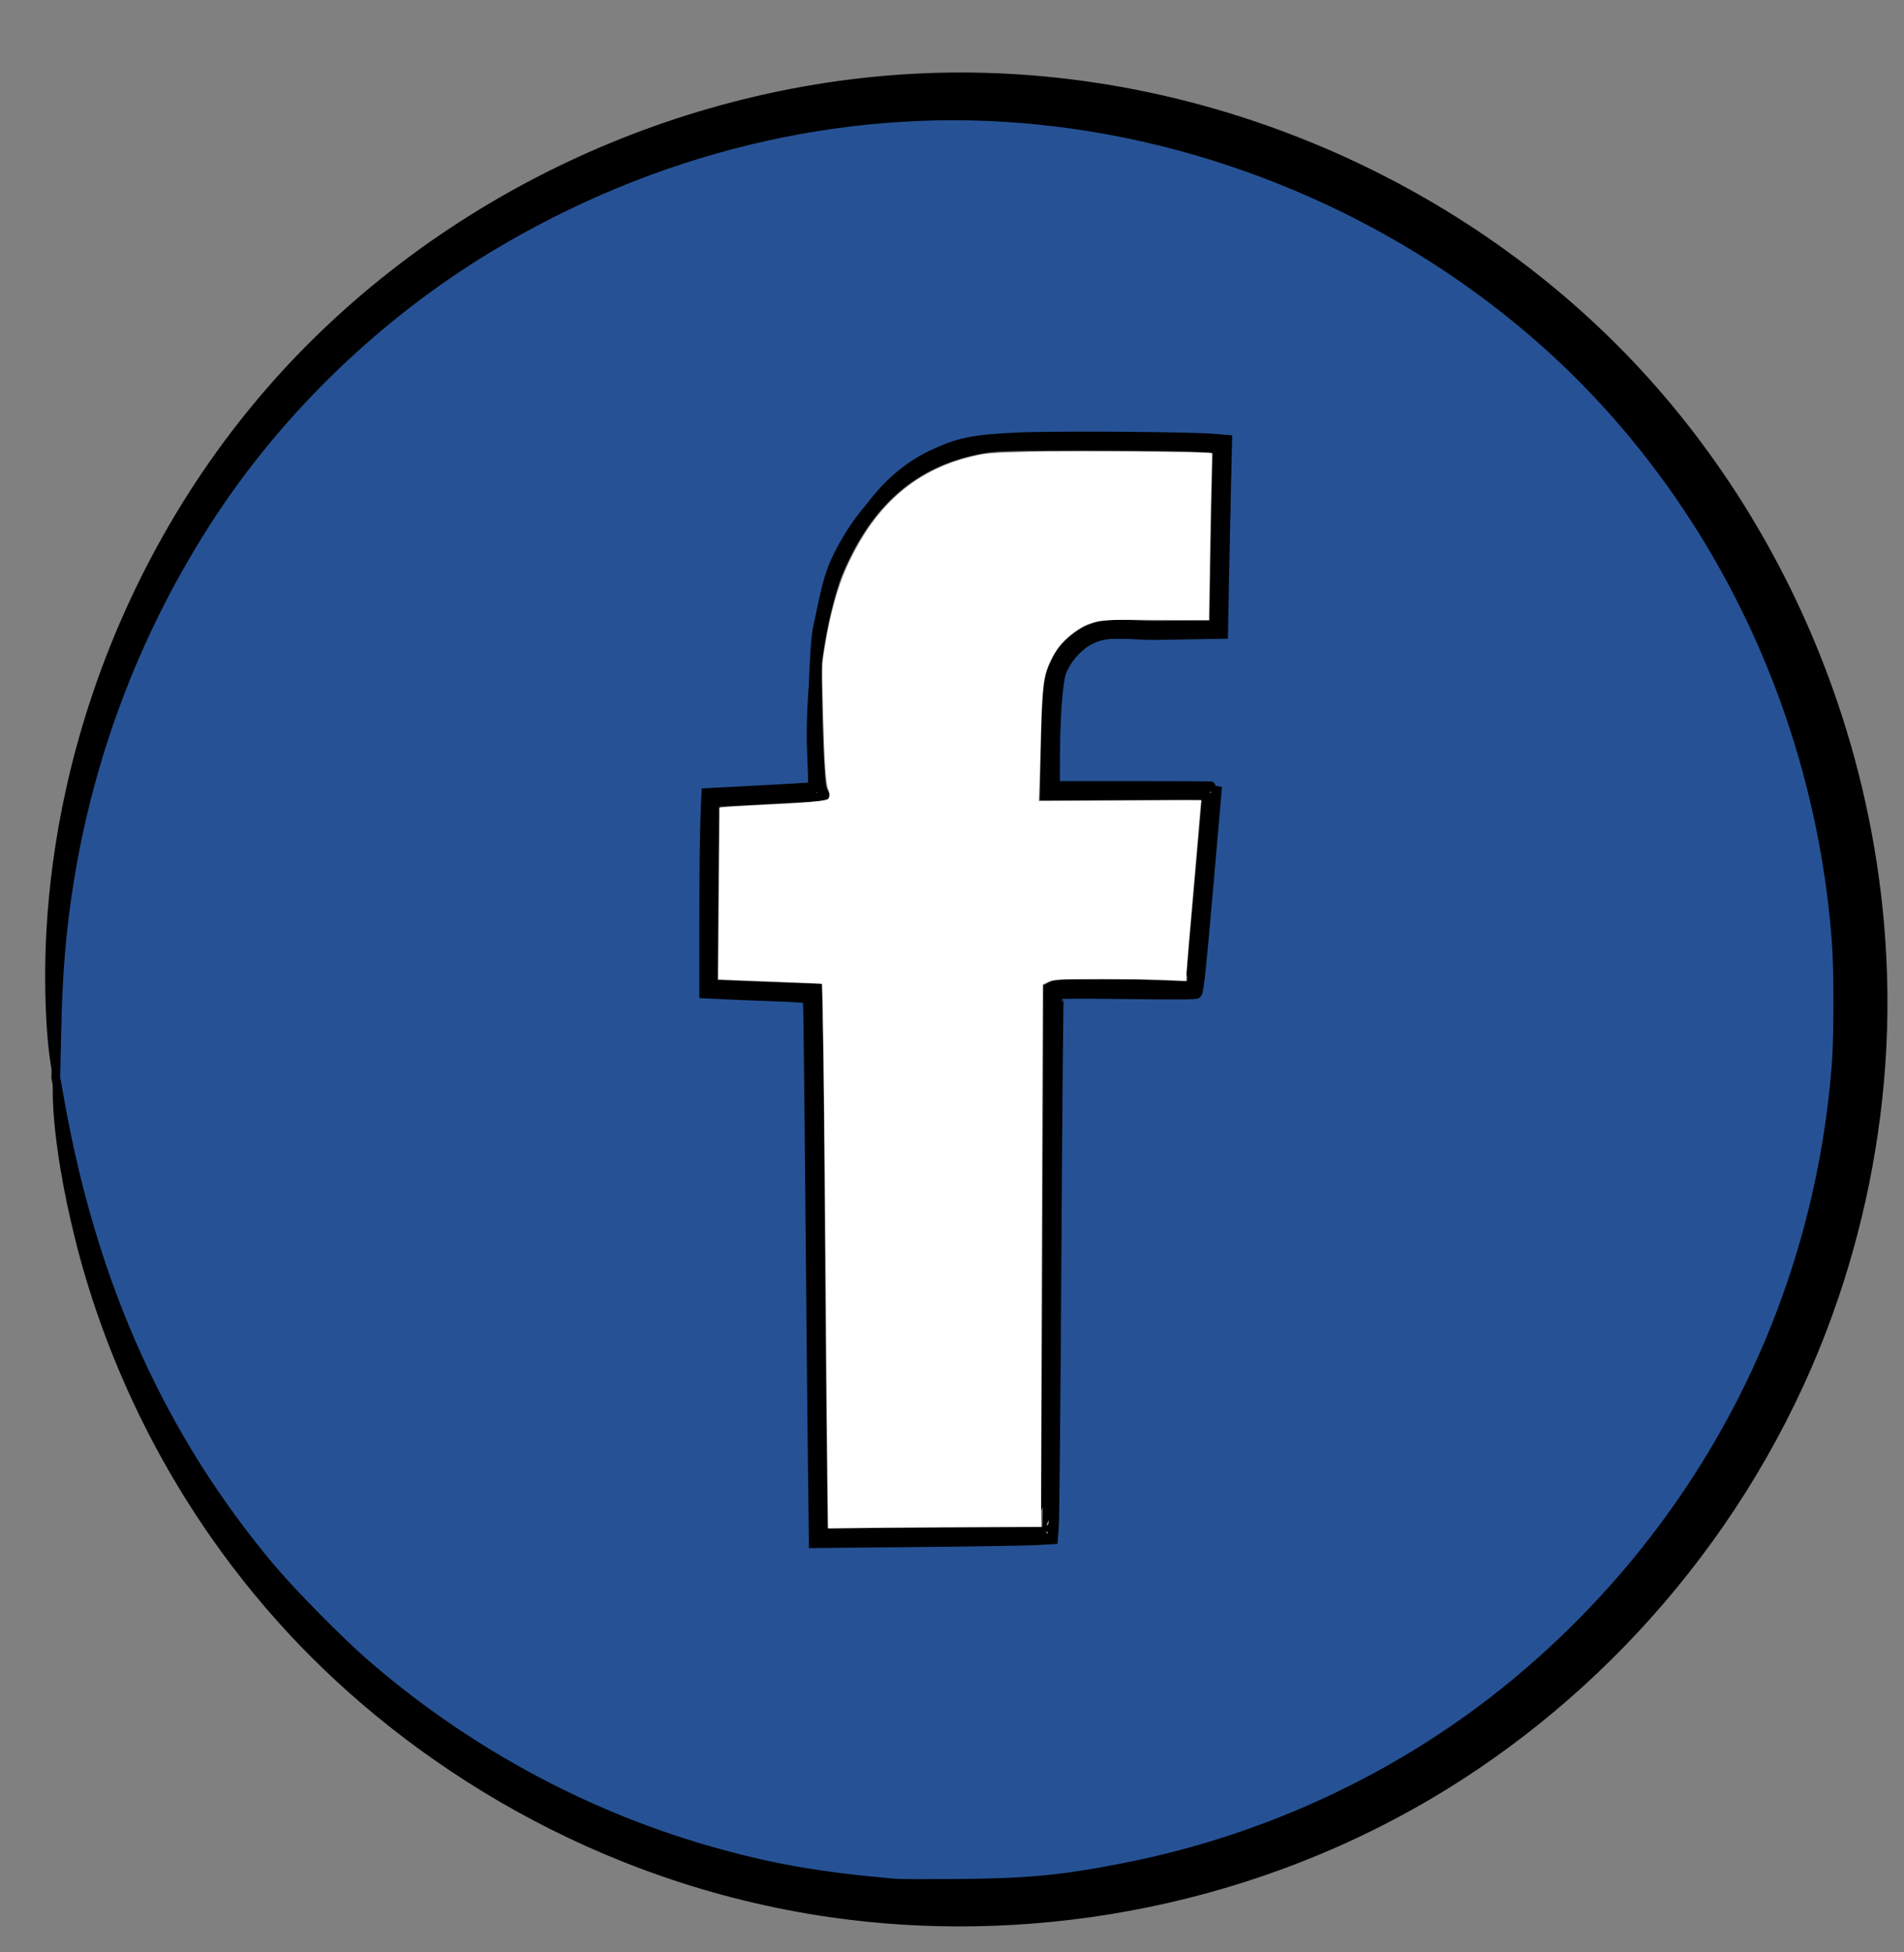 <?xml version="1.0" encoding="UTF-8" standalone="no"?>
<svg
   xmlns:dc="http://purl.org/dc/elements/1.1/"
   xmlns:cc="http://creativecommons.org/ns#"
   xmlns:rdf="http://www.w3.org/1999/02/22-rdf-syntax-ns#"
   xmlns:svg="http://www.w3.org/2000/svg"
   xmlns="http://www.w3.org/2000/svg"
   xmlns:sodipodi="http://sodipodi.sourceforge.net/DTD/sodipodi-0.dtd"
   xmlns:inkscape="http://www.inkscape.org/namespaces/inkscape"
   version="1.1"
   id="svg38"
   width="395"
   height="405"
   viewBox="0 0 395 405"
   sodipodi:docname="fb.svg"
   inkscape:version="1.0.1 (3bc2e813f5, 2020-09-07)">
  <rect x="0" y="0" width="395" height="405" fill="#808080" stroke="none"/>
  <defs
     id="defs42">
    <inkscape:path-effect
       effect="skeletal"
       id="path-effect86"
       is_visible="true"
       lpeversion="1"
       pattern="M 0,5 C 0,2.24 2.24,0 5,0 7.76,0 10,2.24 10,5 10,7.76 7.76,10 5,10 2.24,10 0,7.76 0,5 Z"
       copytype="single_stretched"
       prop_scale="1"
       scale_y_rel="false"
       spacing="0"
       normal_offset="0"
       tang_offset="0"
       prop_units="false"
       vertical_pattern="false"
       hide_knot="false"
       fuse_tolerance="0" />
    <inkscape:path-effect
       effect="skeletal"
       id="path-effect82"
       is_visible="true"
       lpeversion="1"
       pattern="M 0,5 C 0,2.24 2.24,0 5,0 7.76,0 10,2.24 10,5 10,7.76 7.76,10 5,10 2.24,10 0,7.76 0,5 Z"
       copytype="single_stretched"
       prop_scale="1"
       scale_y_rel="false"
       spacing="0"
       normal_offset="0"
       tang_offset="0"
       prop_units="false"
       vertical_pattern="false"
       hide_knot="false"
       fuse_tolerance="0" />
    <inkscape:path-effect
       effect="skeletal"
       id="path-effect78"
       is_visible="true"
       lpeversion="1"
       pattern="M 0,5 C 0,2.24 2.24,0 5,0 7.76,0 10,2.24 10,5 10,7.76 7.76,10 5,10 2.24,10 0,7.76 0,5 Z"
       copytype="single_stretched"
       prop_scale="1"
       scale_y_rel="false"
       spacing="0"
       normal_offset="0"
       tang_offset="0"
       prop_units="false"
       vertical_pattern="false"
       hide_knot="false"
       fuse_tolerance="0" />
    <inkscape:path-effect
       effect="skeletal"
       id="path-effect74"
       is_visible="true"
       lpeversion="1"
       pattern="M 0,5 C 0,2.24 2.24,0 5,0 7.76,0 10,2.24 10,5 10,7.76 7.76,10 5,10 2.24,10 0,7.76 0,5 Z"
       copytype="single_stretched"
       prop_scale="1"
       scale_y_rel="false"
       spacing="0"
       normal_offset="0"
       tang_offset="0"
       prop_units="false"
       vertical_pattern="false"
       hide_knot="false"
       fuse_tolerance="0" />
    <inkscape:path-effect
       effect="skeletal"
       id="path-effect70"
       is_visible="true"
       lpeversion="1"
       pattern="M 0,5 C 0,2.24 2.24,0 5,0 7.76,0 10,2.24 10,5 10,7.76 7.76,10 5,10 2.24,10 0,7.76 0,5 Z"
       copytype="single_stretched"
       prop_scale="1"
       scale_y_rel="false"
       spacing="0"
       normal_offset="0"
       tang_offset="0"
       prop_units="false"
       vertical_pattern="false"
       hide_knot="false"
       fuse_tolerance="0" />
    <inkscape:path-effect
       effect="spiro"
       id="path-effect68"
       is_visible="true"
       lpeversion="1" />
    <inkscape:path-effect
       effect="skeletal"
       id="path-effect64"
       is_visible="true"
       lpeversion="1"
       pattern="M 0,5 C 0,2.24 2.24,0 5,0 7.76,0 10,2.24 10,5 10,7.76 7.76,10 5,10 2.24,10 0,7.76 0,5 Z"
       copytype="single_stretched"
       prop_scale="1"
       scale_y_rel="false"
       spacing="0"
       normal_offset="0"
       tang_offset="0"
       prop_units="false"
       vertical_pattern="false"
       hide_knot="false"
       fuse_tolerance="0" />
    <inkscape:path-effect
       effect="skeletal"
       id="path-effect58"
       is_visible="true"
       lpeversion="1"
       pattern="M 0,5 C 0,2.24 2.24,0 5,0 7.76,0 10,2.24 10,5 10,7.76 7.76,10 5,10 2.24,10 0,7.76 0,5 Z"
       copytype="single_stretched"
       prop_scale="1"
       scale_y_rel="false"
       spacing="0"
       normal_offset="0"
       tang_offset="0"
       prop_units="false"
       vertical_pattern="false"
       hide_knot="false"
       fuse_tolerance="0" />
  </defs>
  <sodipodi:namedview
     pagecolor="#ffffff"
     bordercolor="#666666"
     borderopacity="1"
     objecttolerance="10"
     gridtolerance="10"
     guidetolerance="10"
     inkscape:pageopacity="0"
     inkscape:pageshadow="2"
     inkscape:window-width="1920"
     inkscape:window-height="1046"
     id="namedview40"
     showgrid="false"
     inkscape:pagecheckerboard="true"
     units="mm"
     inkscape:zoom="1.5015107"
     inkscape:cx="208.82654"
     inkscape:cy="233.85961"
     inkscape:window-x="-11"
     inkscape:window-y="-11"
     inkscape:window-maximized="1"
     inkscape:current-layer="g46"
     inkscape:document-rotation="0" />
  <g
     inkscape:groupmode="layer"
     inkscape:label="Image"
     id="g46">
    <path
       style="fill:#000000;stroke:none;stroke-width:1px;stroke-linecap:butt;stroke-linejoin:miter;stroke-opacity:1"
       d="M 11.276,223.539 C 10.827,223.578 9.448,216.583 9.376,203.286 9.306,190.274 10.77,170.04 18.386,146.426 25.118,125.541 37.047,101.016 57.098,78.587 73.169,60.623 94.519,44.108 120.422,32.351 c 22.629,-10.279 48.835,-16.953 76.692,-17.299 0,9e-6 4e-5,0 4e-5,0 25.43,-0.303 51.931,4.71 77.232,15.457 23.623,10.025 46.135,25.048 64.844,44.886 17.803,18.897 31.924,41.94 41.009,67.431 5.485,15.374 9.124,31.612 10.612,48.221 0.897,10.015 1.001,20.04 0.3,29.965 -1.345,18.981 -5.501,37.487 -12.083,54.799 -16.115,42.361 -46.606,76.427 -82.17,97.372 0,0 -4e-5,1e-5 -4e-5,1e-5 -40.105,23.598 -85.351,30.248 -124.74,24.542 C 123.315,390.64 84.71,365.617 59.961,338.979 32.629,309.549 20.666,277.567 15.563,256.968 10.29,235.679 10.694,223.589 11.276,223.539 c 0.582,-0.05 1.321,11.906 7.5,32.552 5.979,19.978 18.653,50.777 45.672,78.631 24.455,25.224 62.072,48.669 108.802,54.875 37.69,5.018 80.91,-1.778 118.843,-24.45 10e-6,-2e-5 2e-5,-2e-5 4e-5,-3e-5 33.642,-20.09 62.535,-52.696 77.679,-92.842 6.202,-16.431 10.117,-34.002 11.377,-51.994 0.66,-9.384 0.557,-18.877 -0.295,-28.37 -1.414,-15.744 -4.861,-31.165 -10.044,-45.773 -8.602,-24.215 -21.947,-46.142 -38.742,-64.082 C 314.437,63.234 293.084,48.837 270.649,39.143 246.611,28.765 221.385,23.773 197.181,23.851 c 0,0 -4e-5,8e-6 -4e-5,8e-6 -26.514,0.072 -51.678,6.185 -73.519,15.759 C 98.664,50.577 77.873,66.119 62.088,83.132 42.38,104.358 30.241,127.865 23.077,148.014 c -8.093,22.774 -10.36,42.535 -11.098,55.339 -0.754,13.089 -0.254,20.147 -0.703,20.186 z"
       id="path66"
       inkscape:path-effect="#path-effect68;#path-effect70"
       inkscape:original-d="M 11.275783,223.53907 C -109.76657,206.69833 261.17943,221.622 386.12975,220.66196 c 124.95033,-0.96003 -7.81894,35.59854 -11.72992,53.39631 -3.91097,17.79776 -363.124047,-50.5192 -363.124047,-50.5192 z" />
    <path
       style="fill:none;stroke:#000000;stroke-width:1px;stroke-linecap:butt;stroke-linejoin:miter;stroke-opacity:1"
       d="m 170.059,165.452 c -0.743,-2.843 -2.311,-30.017 -0.219,-37.753 2.314,-8.56 10.615,-34.39 39.462,-34.956 28.847,-0.566 43.006,0.51 43.006,0.51 l -0.604,37.652 -22.617,-0.136 c 0,0 -12.032,0.227 -12.196,16.277 -0.164,16.051 -0.415,18.237 -0.415,18.237 l 33.755,-0.317 -3.537,40.8 c 0,0 -30.03,-1.676 -29.589,0.294 0.441,1.971 -0.352,112.762 -0.352,112.762 l -47.247,0.34 -0.919,-113.068 -21.723,-0.668 0.189,-38.83 z"
       id="path88"
       sodipodi:nodetypes="csscccscccscccccc" />
    <path
       style="fill:#265295;fill-opacity:1;stroke:#000000;stroke-width:1.819"
       d="M 185.814,390.684 C 169.668,389.281 159.542,387.487 146.52,383.725 120.702,376.267 96.262,362.915 75.685,345.029 70.299,340.348 60.438,330.337 56.035,325.083 33.633,298.348 19.449,267.074 12.63,229.386 l -1.054,-5.827 0.201,-9.324 c 0.276,-12.852 1.032,-21.711 2.741,-32.134 4.417,-26.942 14.413,-52.603 29.368,-75.389 14.438,-21.998 34.712,-41.468 57.54,-55.259 34.009,-20.544 72.657,-29.929 110.528,-26.838 38.732,3.16 76.597,19.015 106.201,44.467 36.282,31.194 59.134,77.171 62.792,126.339 0.434,5.835 0.43,19.616 -0.007,25.325 -3.856,50.322 -27.725,96.286 -66.756,128.549 -22.95,18.971 -51.046,32.215 -80.752,38.067 -12.861,2.534 -20.048,3.233 -34.465,3.355 -6.41,0.054 -12.329,0.04 -13.153,-0.032 z m 31.564,-71.207 c 0.055,-0.055 0.193,-25.525 0.307,-56.598 0.139,-38.05 0.318,-56.567 0.548,-56.709 0.698,-0.431 10.988,-0.494 19.823,-0.122 5.015,0.212 9.154,0.342 9.199,0.289 0.044,-0.052 0.89,-9.461 1.879,-20.908 l 1.798,-20.812 -16.856,-0.086 -16.856,-0.086 0.112,-4.909 c 0.403,-17.661 0.45,-18.126 2.145,-21.45 1.062,-2.082 3.504,-4.492 5.59,-5.516 l 1.873,-0.92 12.698,-0.098 12.698,-0.098 0.204,-14.221 c 0.112,-7.822 0.287,-16.565 0.389,-19.43 l 0.185,-5.209 -5.262,-0.285 c -2.894,-0.157 -13.428,-0.273 -23.41,-0.258 -20.039,0.03 -21.808,0.168 -27.791,2.167 -10.038,3.354 -18.082,10.968 -23.338,22.091 -1.973,4.175 -2.919,10.518 -3.731,13.931 -0.85,3.574 -1.361,23.679 -0.797,29.838 0.224,2.449 0.337,4.525 0.25,4.612 -0.087,0.087 -5.151,0.406 -11.253,0.708 l -11.095,0.55 -0.21,4.495 c -0.116,2.473 -0.228,11.485 -0.25,20.027 l -0.039,15.532 5.911,0.207 c 3.251,0.114 8.104,0.296 10.786,0.405 l 4.875,0.197 0.197,8.705 c 0.108,4.788 0.275,21.517 0.371,37.177 0.096,15.659 0.27,37.163 0.388,47.785 l 0.214,19.314 24.174,-0.108 c 13.296,-0.06 24.219,-0.154 24.275,-0.209 z"
       id="path130"
       sodipodi:nodetypes="csssscssssssscssscccssssscccssscccsscsssssssscsscsscssscccc" />
    <g
       id="g2329"
       style="stroke-width:2.2;stroke-miterlimit:4;stroke-dasharray:none"
       transform="translate(-0.383,0.528)">
      <g
         id="g2711"
         style="stroke-width:2.2;stroke-miterlimit:4;stroke-dasharray:none">
        <path
           style="fill:#ffffff;fill-opacity:1;stroke:#000000;stroke-width:2.2;stroke-miterlimit:4;stroke-dasharray:none"
           d="m 169.083,302.093 c -0.116,-9.589 -0.363,-34.951 -0.549,-56.36 -0.186,-21.409 -0.404,-39.031 -0.485,-39.162 -0.08,-0.13 -3.036,-0.335 -6.567,-0.456 -3.531,-0.121 -8.331,-0.314 -10.666,-0.429 l -4.246,-0.209 v -15.218 c 0,-8.37 0.097,-17.685 0.216,-20.701 l 0.216,-5.484 10.999,-0.568 c 6.05,-0.312 11.055,-0.623 11.122,-0.691 0.068,-0.068 -0.052,-4.299 -0.265,-9.403 -0.208,-20.104 4.386,-49.43 24.71,-59.381 5.655,-2.696 8.715,-3.327 18.102,-3.734 7.855,-0.341 35.625,-0.147 40.73,0.285 l 2.483,0.21 -0.209,9.022 c -0.115,4.962 -0.305,13.983 -0.423,20.047 l -0.214,11.025 -13.191,0.232 c -6.068,0.184 -10.62,-1.325 -15.023,1.341 -2.302,1.394 -4.379,3.887 -5.309,6.373 -0.797,2.129 -1.323,9.539 -1.341,18.871 l -0.009,4.912 h 16.816 c 9.249,0 16.816,0.041 16.816,0.091 0,0.05 -0.747,8.649 -1.661,19.108 -1.66,19.009 -2.114,23.314 -2.5,23.701 -0.243,0.243 -3.005,0.256 -17.572,0.085 -6.001,-0.071 -10.99,-0.049 -11.087,0.047 -0.097,0.097 -0.319,24.357 -0.494,53.913 -0.175,29.555 -0.413,54.96 -0.53,56.455 l -0.213,2.718 -3.368,0.19 c -1.852,0.104 -12.977,0.283 -24.723,0.398 l -21.355,0.208 z m 48.34,15.219 c 0.06,-0.06 0.2,-25.458 0.313,-56.442 l 0.204,-56.333 0.69,-0.37 c 1.052,-0.563 11.01,-0.712 20.324,-0.303 4.566,0.2 8.346,0.32 8.4,0.266 0.106,-0.106 3.444,-38.099 3.444,-39.203 0,-0.666 -0.145,-0.671 -16.79,-0.577 l -16.79,0.095 0.144,-6.826 c 0.338,-16.042 0.488,-17.413 2.317,-21.191 1.08,-2.23 3.471,-4.591 5.973,-5.9 4.242,-2.219 9.673,-1.108 14.368,-1.146 l 12.365,-0.098 0.202,-13.222 c 0.111,-7.272 0.274,-15.567 0.362,-18.433 l 0.159,-5.212 -4.236,-0.275 c -2.33,-0.151 -12.627,-0.269 -22.883,-0.262 -16.477,0.011 -19.036,0.082 -21.978,0.612 -12.837,2.314 -22.146,9.652 -28.319,22.326 -4.29,8.807 -5.911,16.902 -5.921,22.821 -0.013,7.226 0.31,20.679 0.887,24.808 0.153,1.099 0.778,2.034 0.741,2.077 -0.037,0.043 -5.152,0.329 -11.366,0.633 -6.214,0.305 -11.365,0.61 -11.446,0.679 -0.081,0.069 -0.213,8.644 -0.292,19.057 l -0.145,18.932 4.954,0.203 c 2.725,0.112 7.597,0.297 10.828,0.412 l 5.874,0.208 0.198,9.701 c 0.109,5.336 0.276,22.139 0.371,37.34 0.095,15.201 0.269,36.255 0.386,46.786 l 0.213,19.147 23.17,-0.102 c 12.744,-0.056 23.219,-0.151 23.279,-0.211 z"
           id="path132"
           sodipodi:nodetypes="csssscsccssccsscsscccsccsssssssscssccsscssssscsscccsscsssssscssscsscssscsss" />
      </g>
    </g>
    <path
       style="fill:#ffffff;stroke-width:2.2;stroke-linecap:round;stroke-linejoin:round;paint-order:markers fill stroke"
       d="m 171.66,304.366 c -0.086,-6.982 -0.266,-27.211 -0.399,-44.953 -0.231,-30.709 -0.554,-55.157 -0.732,-55.326 -0.045,-0.043 -4.903,-0.258 -10.796,-0.479 -5.893,-0.221 -10.724,-0.417 -10.737,-0.436 -0.013,-0.019 0.055,-7.982 0.15,-17.695 0.095,-9.713 0.134,-17.726 0.087,-17.806 -0.11,-0.186 2.259,-0.356 11.207,-0.8 6.321,-0.314 9.132,-0.557 11.004,-0.951 0.7,-0.147 0.875,-0.969 0.433,-2.026 -0.557,-1.333 -0.809,-4.907 -1.108,-15.737 -0.273,-9.866 -0.269,-10.054 0.244,-13.304 1.249,-7.907 2.984,-13.955 5.406,-18.837 2.705,-5.454 5.585,-9.492 9.142,-12.822 4.589,-4.296 9.917,-7.063 16.556,-8.599 2.531,-0.586 3.299,-0.643 11.741,-0.882 8.142,-0.23 37.327,0.013 37.552,0.312 0.038,0.051 -0.006,2.9 -0.098,6.332 -0.092,3.432 -0.245,11.201 -0.34,17.264 l -0.173,11.024 -10.861,-0.05 c -11.195,-0.051 -11.772,-0.014 -14.27,0.935 -1.57,0.597 -3.9,2.29 -5.38,3.909 -1.35,1.477 -2.914,4.457 -3.45,6.573 -0.481,1.897 -0.786,6.188 -0.94,13.206 -0.071,3.238 -0.187,7.476 -0.257,9.419 l -0.128,3.532 16.847,-0.082 16.847,-0.082 -0.121,1.024 c -0.066,0.563 -0.334,3.62 -0.594,6.793 -0.261,3.173 -0.84,9.901 -1.288,14.952 -0.448,5.051 -0.884,10.43 -0.971,11.954 l -0.157,2.771 -3.555,-0.18 c -1.955,-0.099 -8.111,-0.18 -13.68,-0.18 -10.074,0 -10.131,0.003 -11.327,0.544 l -1.202,0.544 -0.21,53.613 c -0.116,29.487 -0.175,54.805 -0.132,56.262 l 0.078,2.649 h -10.106 c -5.558,0 -15.511,0.07 -22.116,0.156 l -12.01,0.156 z"
       id="path844" />
  </g>
</svg>
